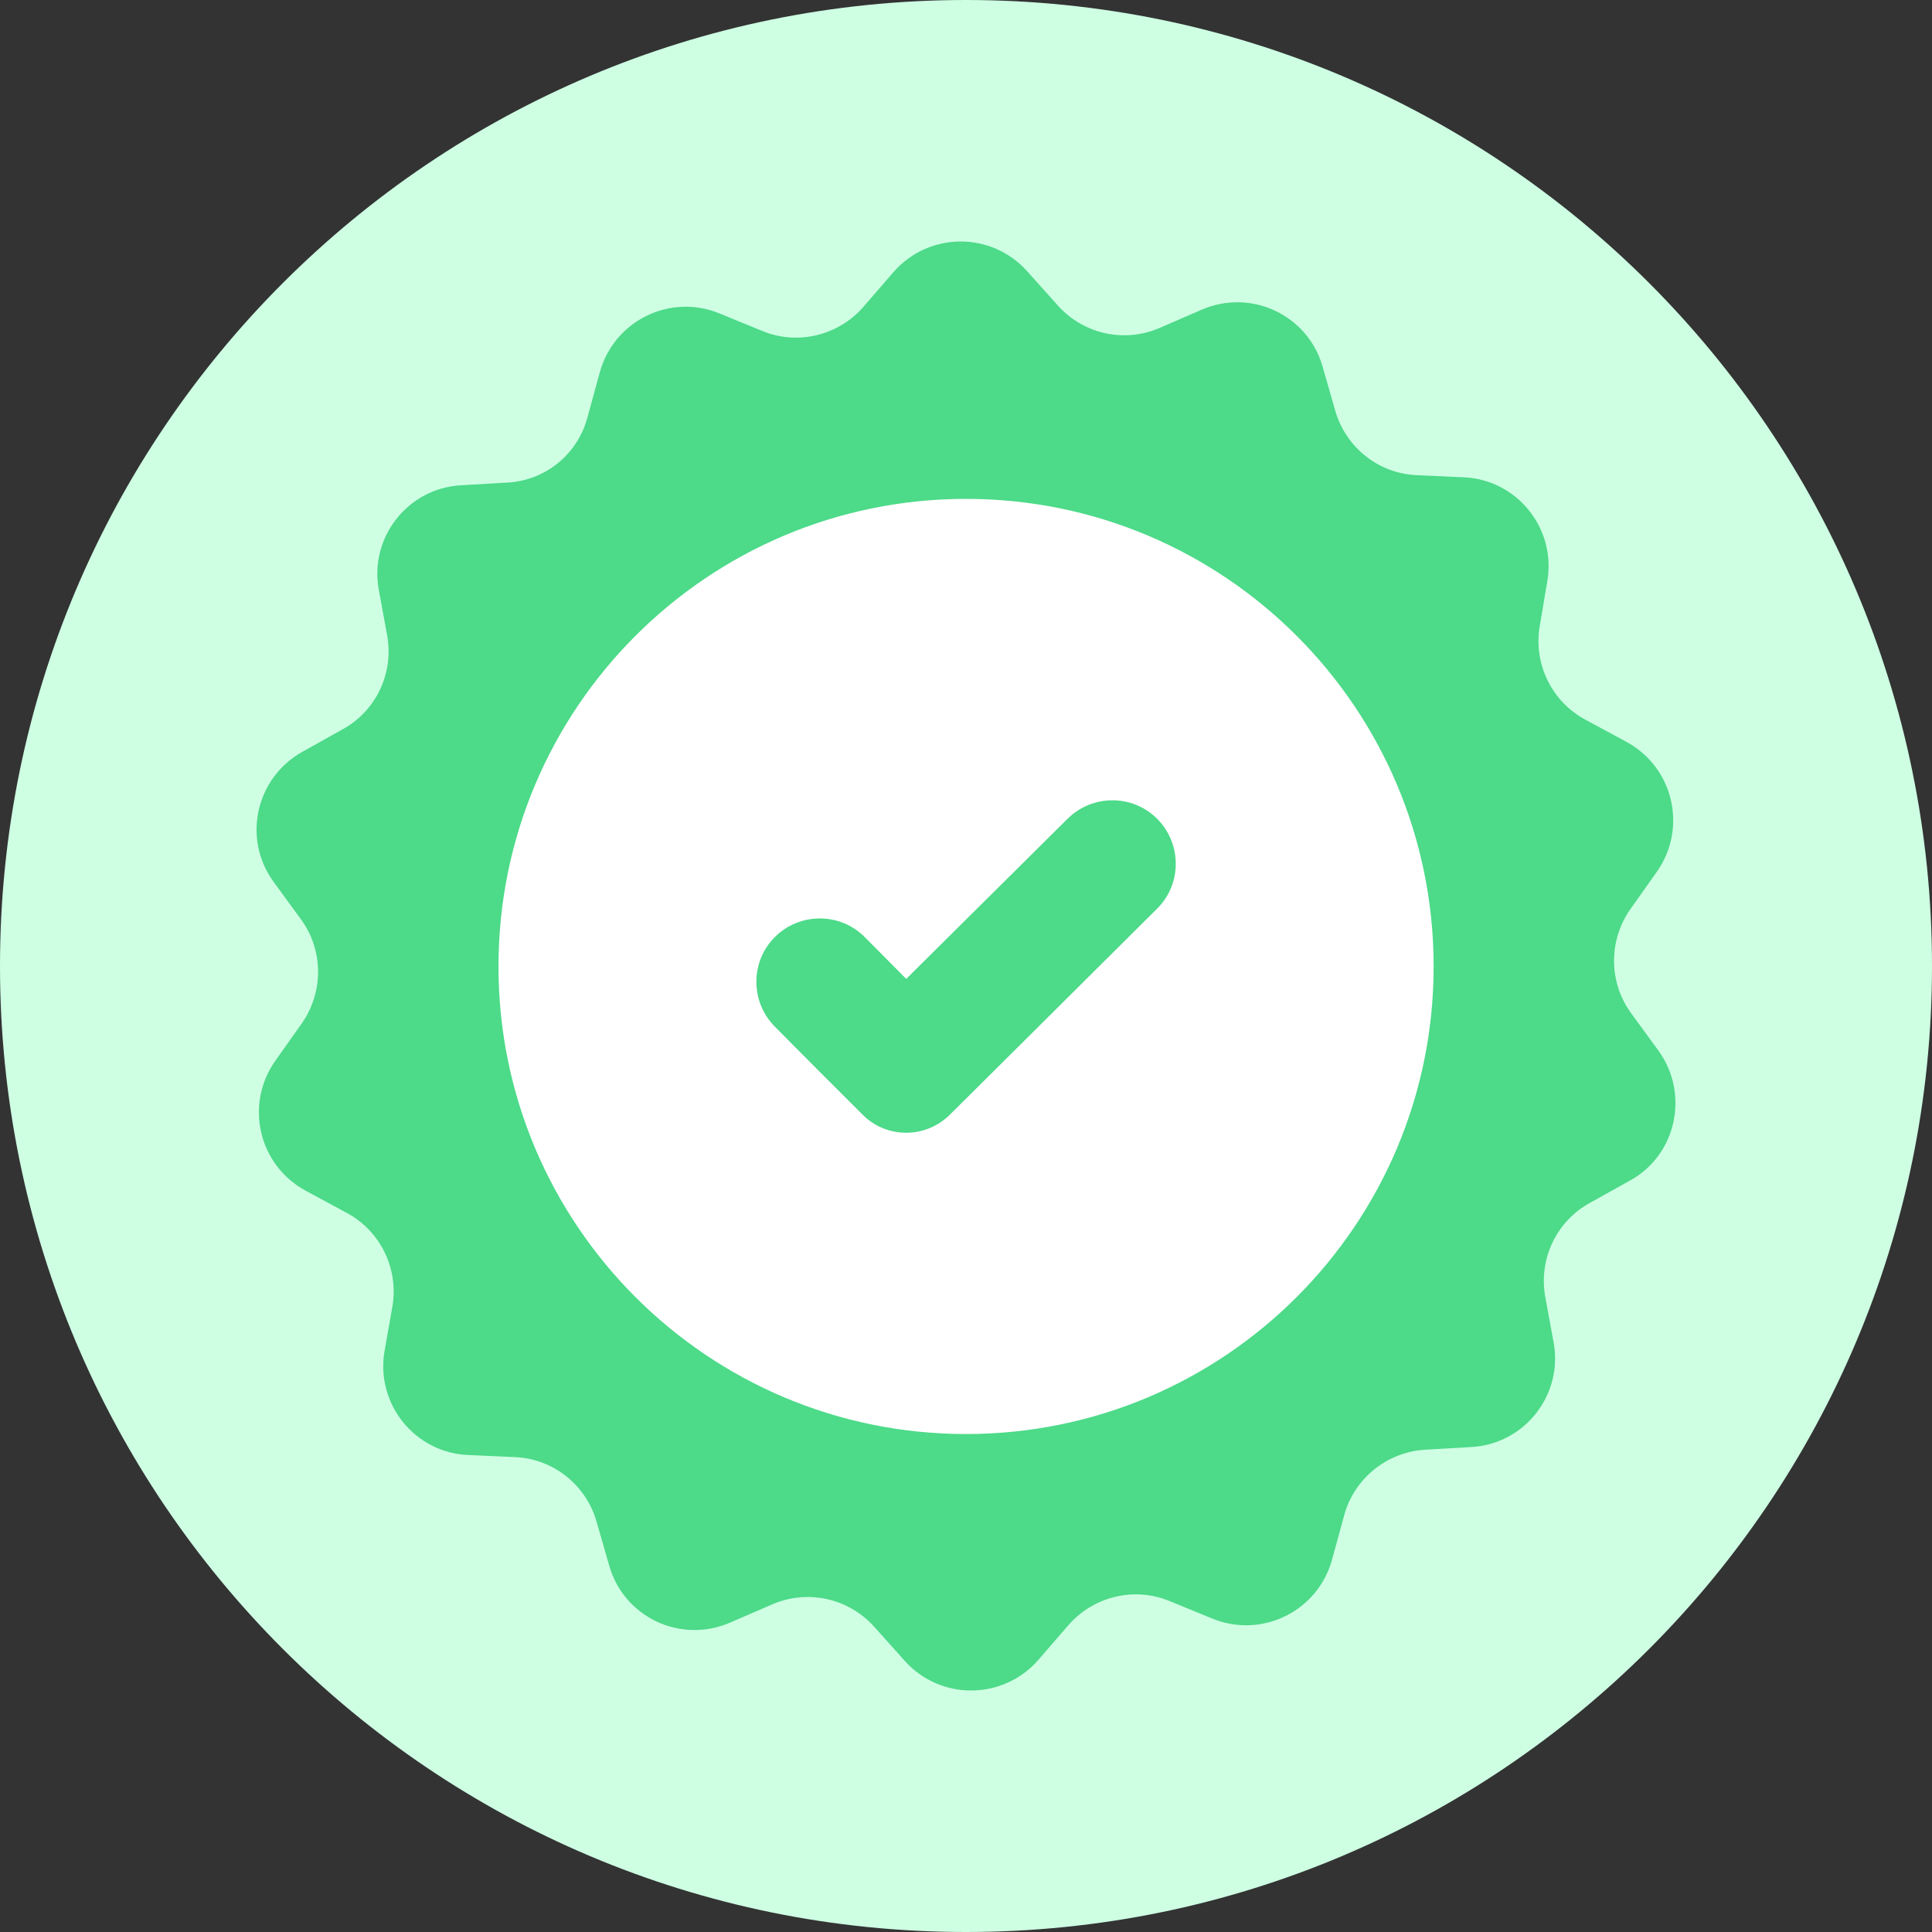 <svg width="64" height="64" viewBox="0 0 64 64" fill="none" xmlns="http://www.w3.org/2000/svg">
<rect x="0" y="0" width="64" height="64" fill="#333333" stroke="none"/>
<path d="M32 64C49.673 64 64 49.673 64 32C64 14.327 49.673 0 32 0C14.327 0 0 14.327 0 32C0 49.673 14.327 64 32 64Z" fill="#CEFFE3"/>
<g clip-path="url(#clip0)">
<circle cx="32" cy="32" r="18" fill="white"/>
<path d="M54.936 34.801L54.034 33.565C53.288 32.544 53.279 31.161 54.004 30.122L54.887 28.876C55.907 27.424 55.437 25.413 53.867 24.569L52.523 23.843C51.405 23.245 50.797 21.999 51.003 20.754L51.258 19.243C51.552 17.497 50.247 15.878 48.472 15.81L46.942 15.741C45.676 15.692 44.587 14.829 44.234 13.612L43.812 12.141C43.322 10.434 41.448 9.551 39.81 10.258L38.407 10.866C37.24 11.366 35.896 11.072 35.043 10.12L34.023 8.982C32.836 7.658 30.766 7.678 29.599 9.012L28.598 10.169C27.764 11.121 26.42 11.444 25.253 10.964L23.84 10.385C22.202 9.708 20.339 10.62 19.868 12.337L19.465 13.809C19.142 15.044 18.073 15.918 16.807 15.986L15.277 16.075C13.501 16.173 12.226 17.811 12.55 19.547L12.825 21.048C13.05 22.294 12.462 23.549 11.353 24.157L10.019 24.903C8.469 25.766 8.018 27.787 9.068 29.219L9.97 30.455C10.716 31.475 10.725 32.858 9.999 33.898L9.117 35.144C8.096 36.596 8.567 38.607 10.137 39.45L11.481 40.176C12.599 40.775 13.207 42.02 13.001 43.266L12.736 44.767C12.442 46.513 13.747 48.132 15.522 48.2L17.052 48.269C18.318 48.318 19.407 49.181 19.76 50.398L20.182 51.869C20.672 53.576 22.546 54.459 24.184 53.752L25.587 53.144C26.754 52.644 28.098 52.938 28.951 53.88L29.971 55.018C31.158 56.342 33.228 56.322 34.395 54.988L35.396 53.831C36.23 52.879 37.574 52.556 38.741 53.036L40.154 53.615C41.792 54.292 43.656 53.38 44.126 51.663L44.529 50.192C44.862 48.975 45.941 48.102 47.206 48.024L48.737 47.935C50.512 47.837 51.788 46.199 51.464 44.463L51.189 42.962C50.964 41.716 51.552 40.461 52.66 39.852L53.995 39.107C55.535 38.263 55.976 36.233 54.936 34.801ZM32.002 47.504C23.448 47.504 16.513 40.569 16.513 32.015C16.513 23.461 23.448 16.526 32.002 16.526C40.556 16.526 47.491 23.461 47.491 32.015C47.491 40.569 40.556 47.504 32.002 47.504Z" fill="#4DDA89"/>
<path d="M30.02 32.427L28.647 31.044C27.833 30.22 26.499 30.22 25.675 31.034C24.851 31.848 24.851 33.182 25.665 34.006L27.038 35.389L28.569 36.919C29.363 37.724 30.658 37.724 31.462 36.929L32.993 35.409L38.329 30.102C39.153 29.288 39.153 27.954 38.339 27.13C37.525 26.306 36.191 26.306 35.367 27.12L30.02 32.427Z" fill="#4DDA89"/>
</g>
<defs>
<clipPath id="clip0">
<rect width="48" height="48" fill="white" transform="translate(8 8)"/>
</clipPath>
</defs>
</svg>
